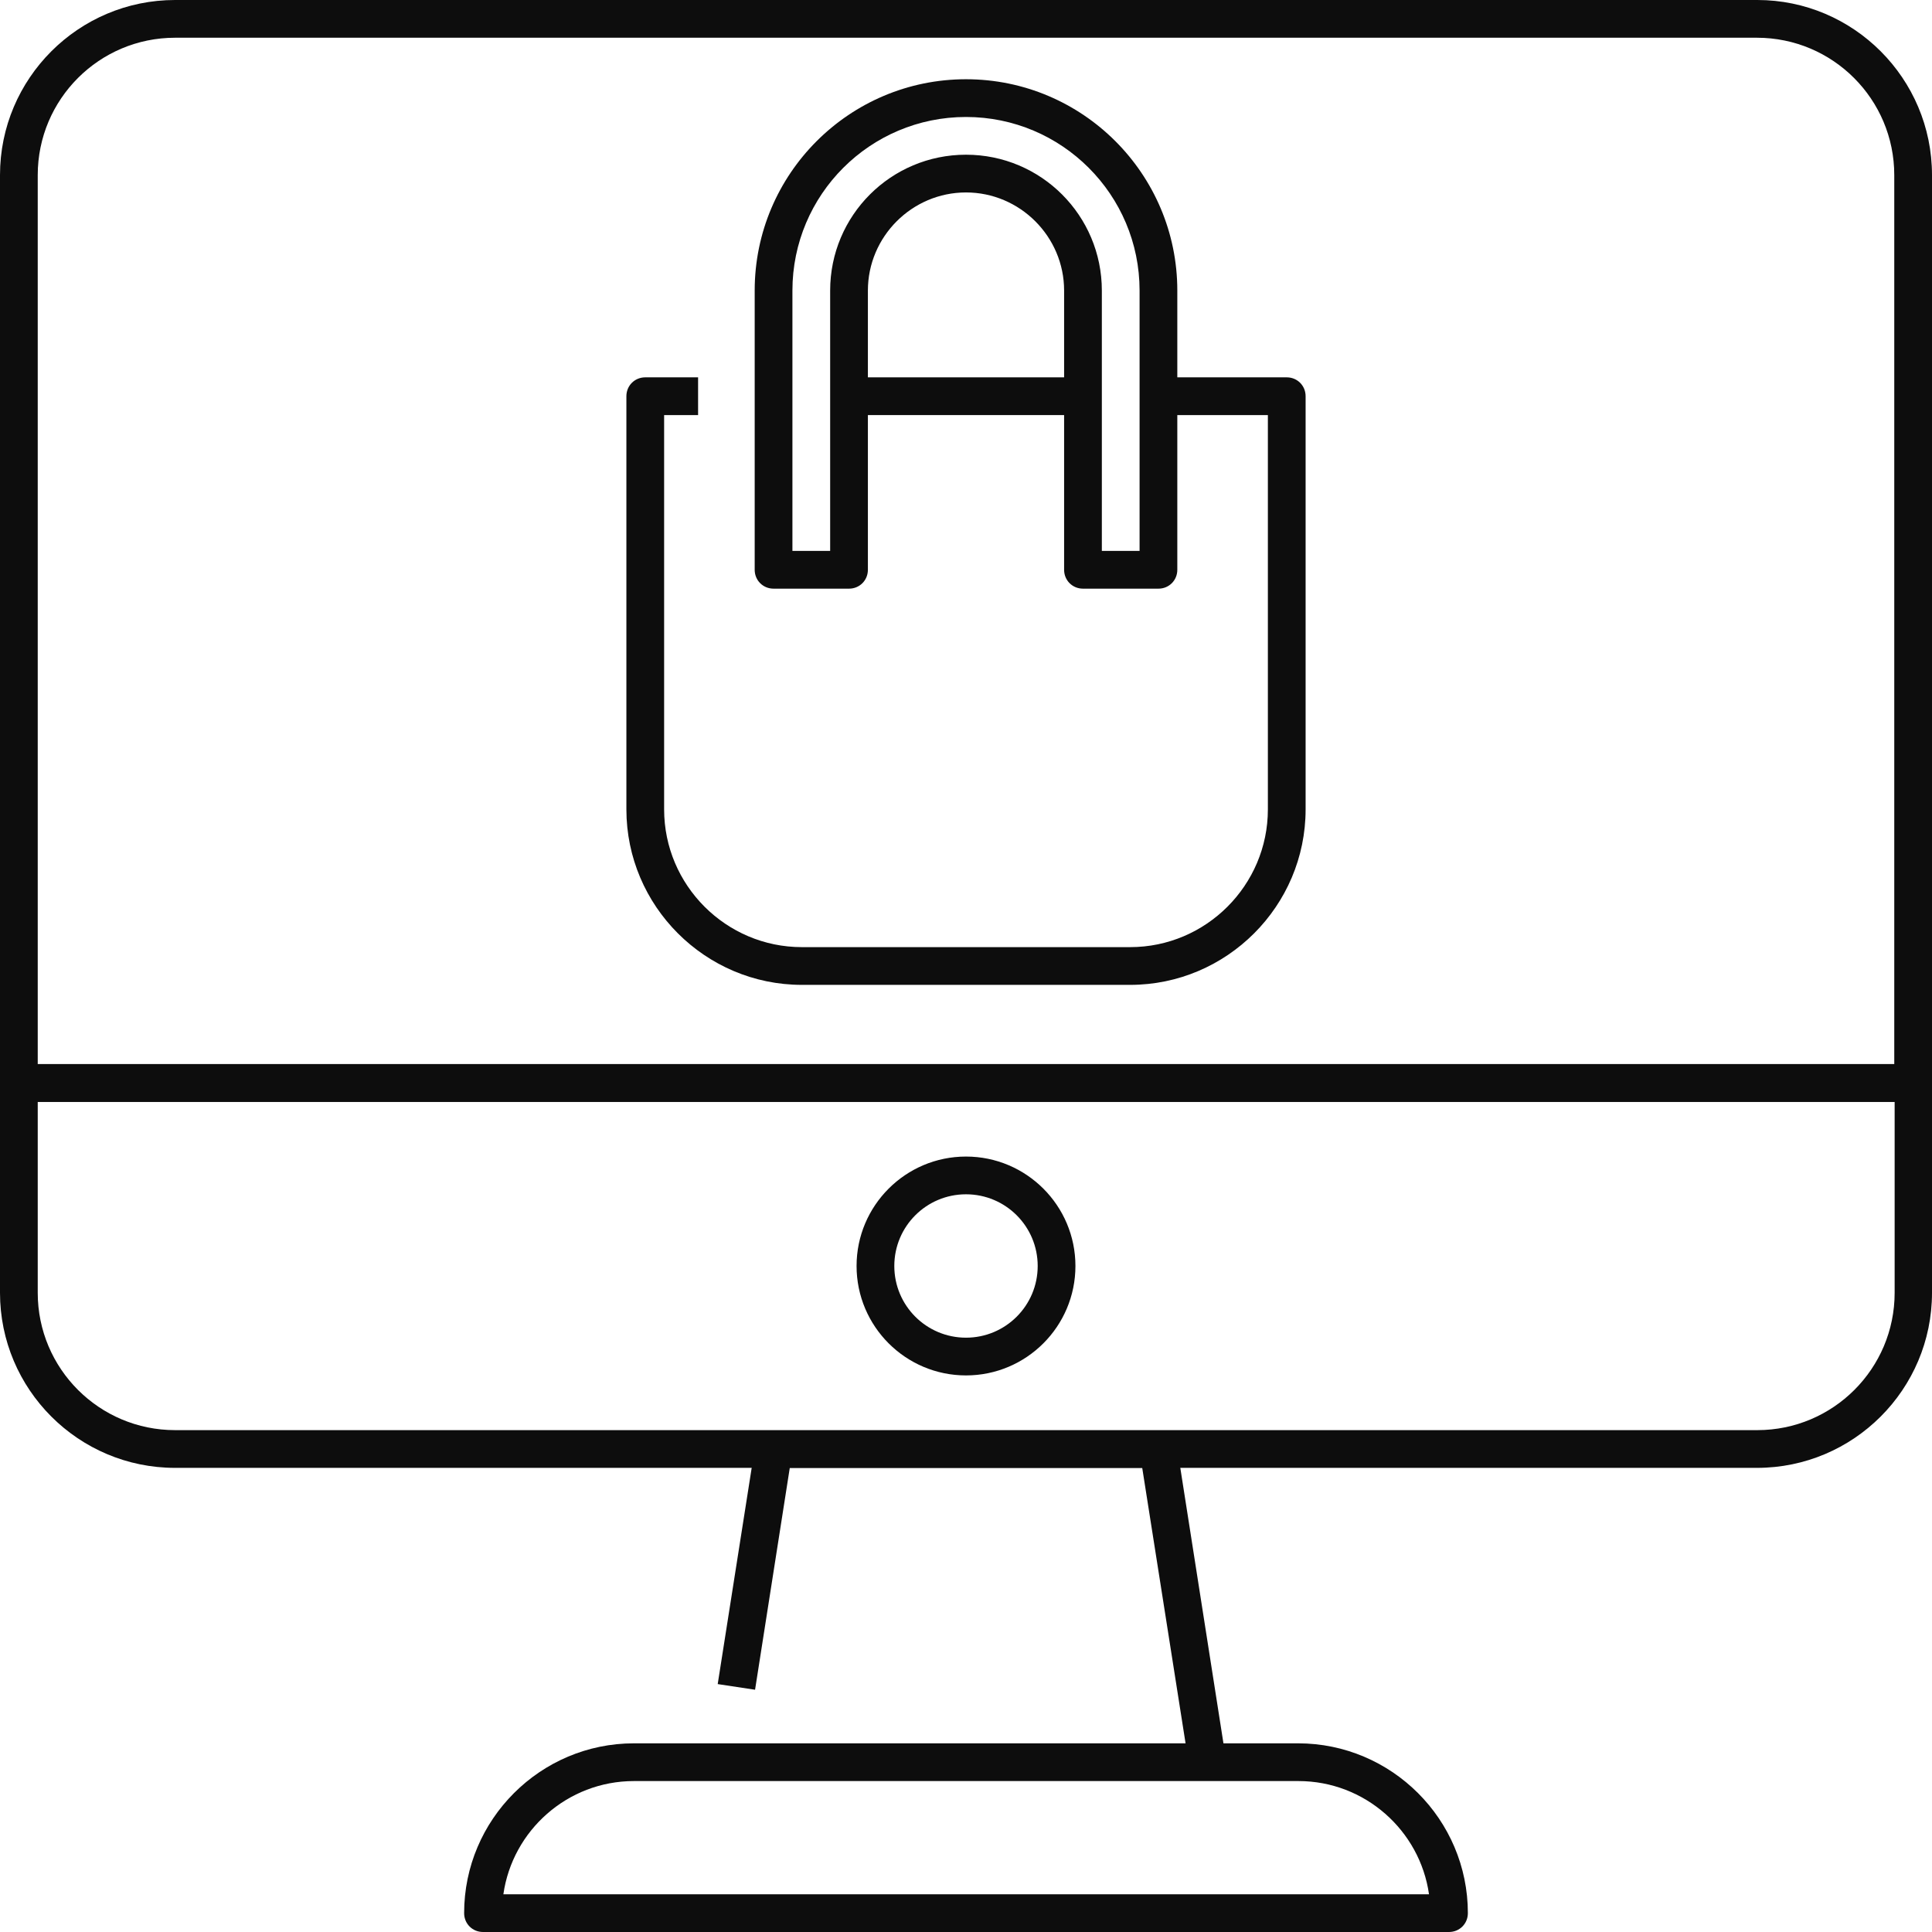 <svg xmlns="http://www.w3.org/2000/svg" enable-background="new 0 0 512 512" viewBox="0 0 512 512"><path fill="#0d0d0d" d="M507,292H5c-2.8,0-5-2.2-5-5V46.4C0,20.8,20.8,0,46.4,0h419.3C491.2,0,512,20.8,512,46.4
				V287C512,289.8,509.8,292,507,292z M10,282h492V46.4c0-20.1-16.3-36.4-36.4-36.4H46.4C26.3,10,10,26.3,10,46.4V282z"/><path fill="#0d0d0d" d="M465.6 389H46.4C20.8 389 0 368.2 0 342.6V287c0-2.8 2.2-5 5-5h502c2.8 0 5 2.2 5 5v55.6C512 368.2 491.2 389 465.6 389zM10 292v50.6c0 20.1 16.3 36.4 36.4 36.4h419.3c20.1 0 36.4-16.3 36.4-36.4V292H10zM384 512H128c-2.8 0-5-2.2-5-5 0-24.8 20.2-45 45-45h176c24.8 0 45 20.2 45 45C389 509.8 386.8 512 384 512zM133.4 502h245.3c-2.4-16.9-17-30-34.6-30H168C150.4 472 135.8 485.1 133.4 502z"/><path fill="#0d0d0d" d="M315.1 467.8L302.7 389h-93.4l-9.2 58.8-9.9-1.5 9.9-63c.4-2.4 2.5-4.2 4.9-4.2h102c2.5 0 4.6 1.8 4.9 4.2l13 83L315.1 467.8zM256 364.5c-16 0-29-13-29-29s13-29 29-29 29 13 29 29S272 364.5 256 364.5zM256 316.5c-10.5 0-19 8.5-19 19s8.5 19 19 19 19-8.5 19-19S266.5 316.5 256 316.5zM307 156h-20c-2.8 0-5-2.2-5-5V77c0-14.3-11.7-26-26-26s-26 11.7-26 26v74c0 2.8-2.2 5-5 5h-20c-2.8 0-5-2.2-5-5V77c0-30.9 25.1-56 56-56s56 25.1 56 56v74C312 153.8 309.8 156 307 156zM292 146h10V77c0-25.4-20.6-46-46-46s-46 20.6-46 46v69h10V77c0-19.9 16.1-36 36-36s36 16.1 36 36V146z"/><rect width="62" height="10" x="225" y="100" fill="#0d0d0d"/><path fill="#0d0d0d" d="M299.5,261h-87c-25.6,0-46.5-20.9-46.5-46.5V105c0-2.8,2.2-5,5-5h14v10h-9v104.5
				c0,20.1,16.4,36.5,36.5,36.5h87c20.1,0,36.5-16.4,36.5-36.5V110h-29v-10h34c2.8,0,5,2.2,5,5v109.5C346,240.1,325.1,261,299.5,261
				z"/></svg>